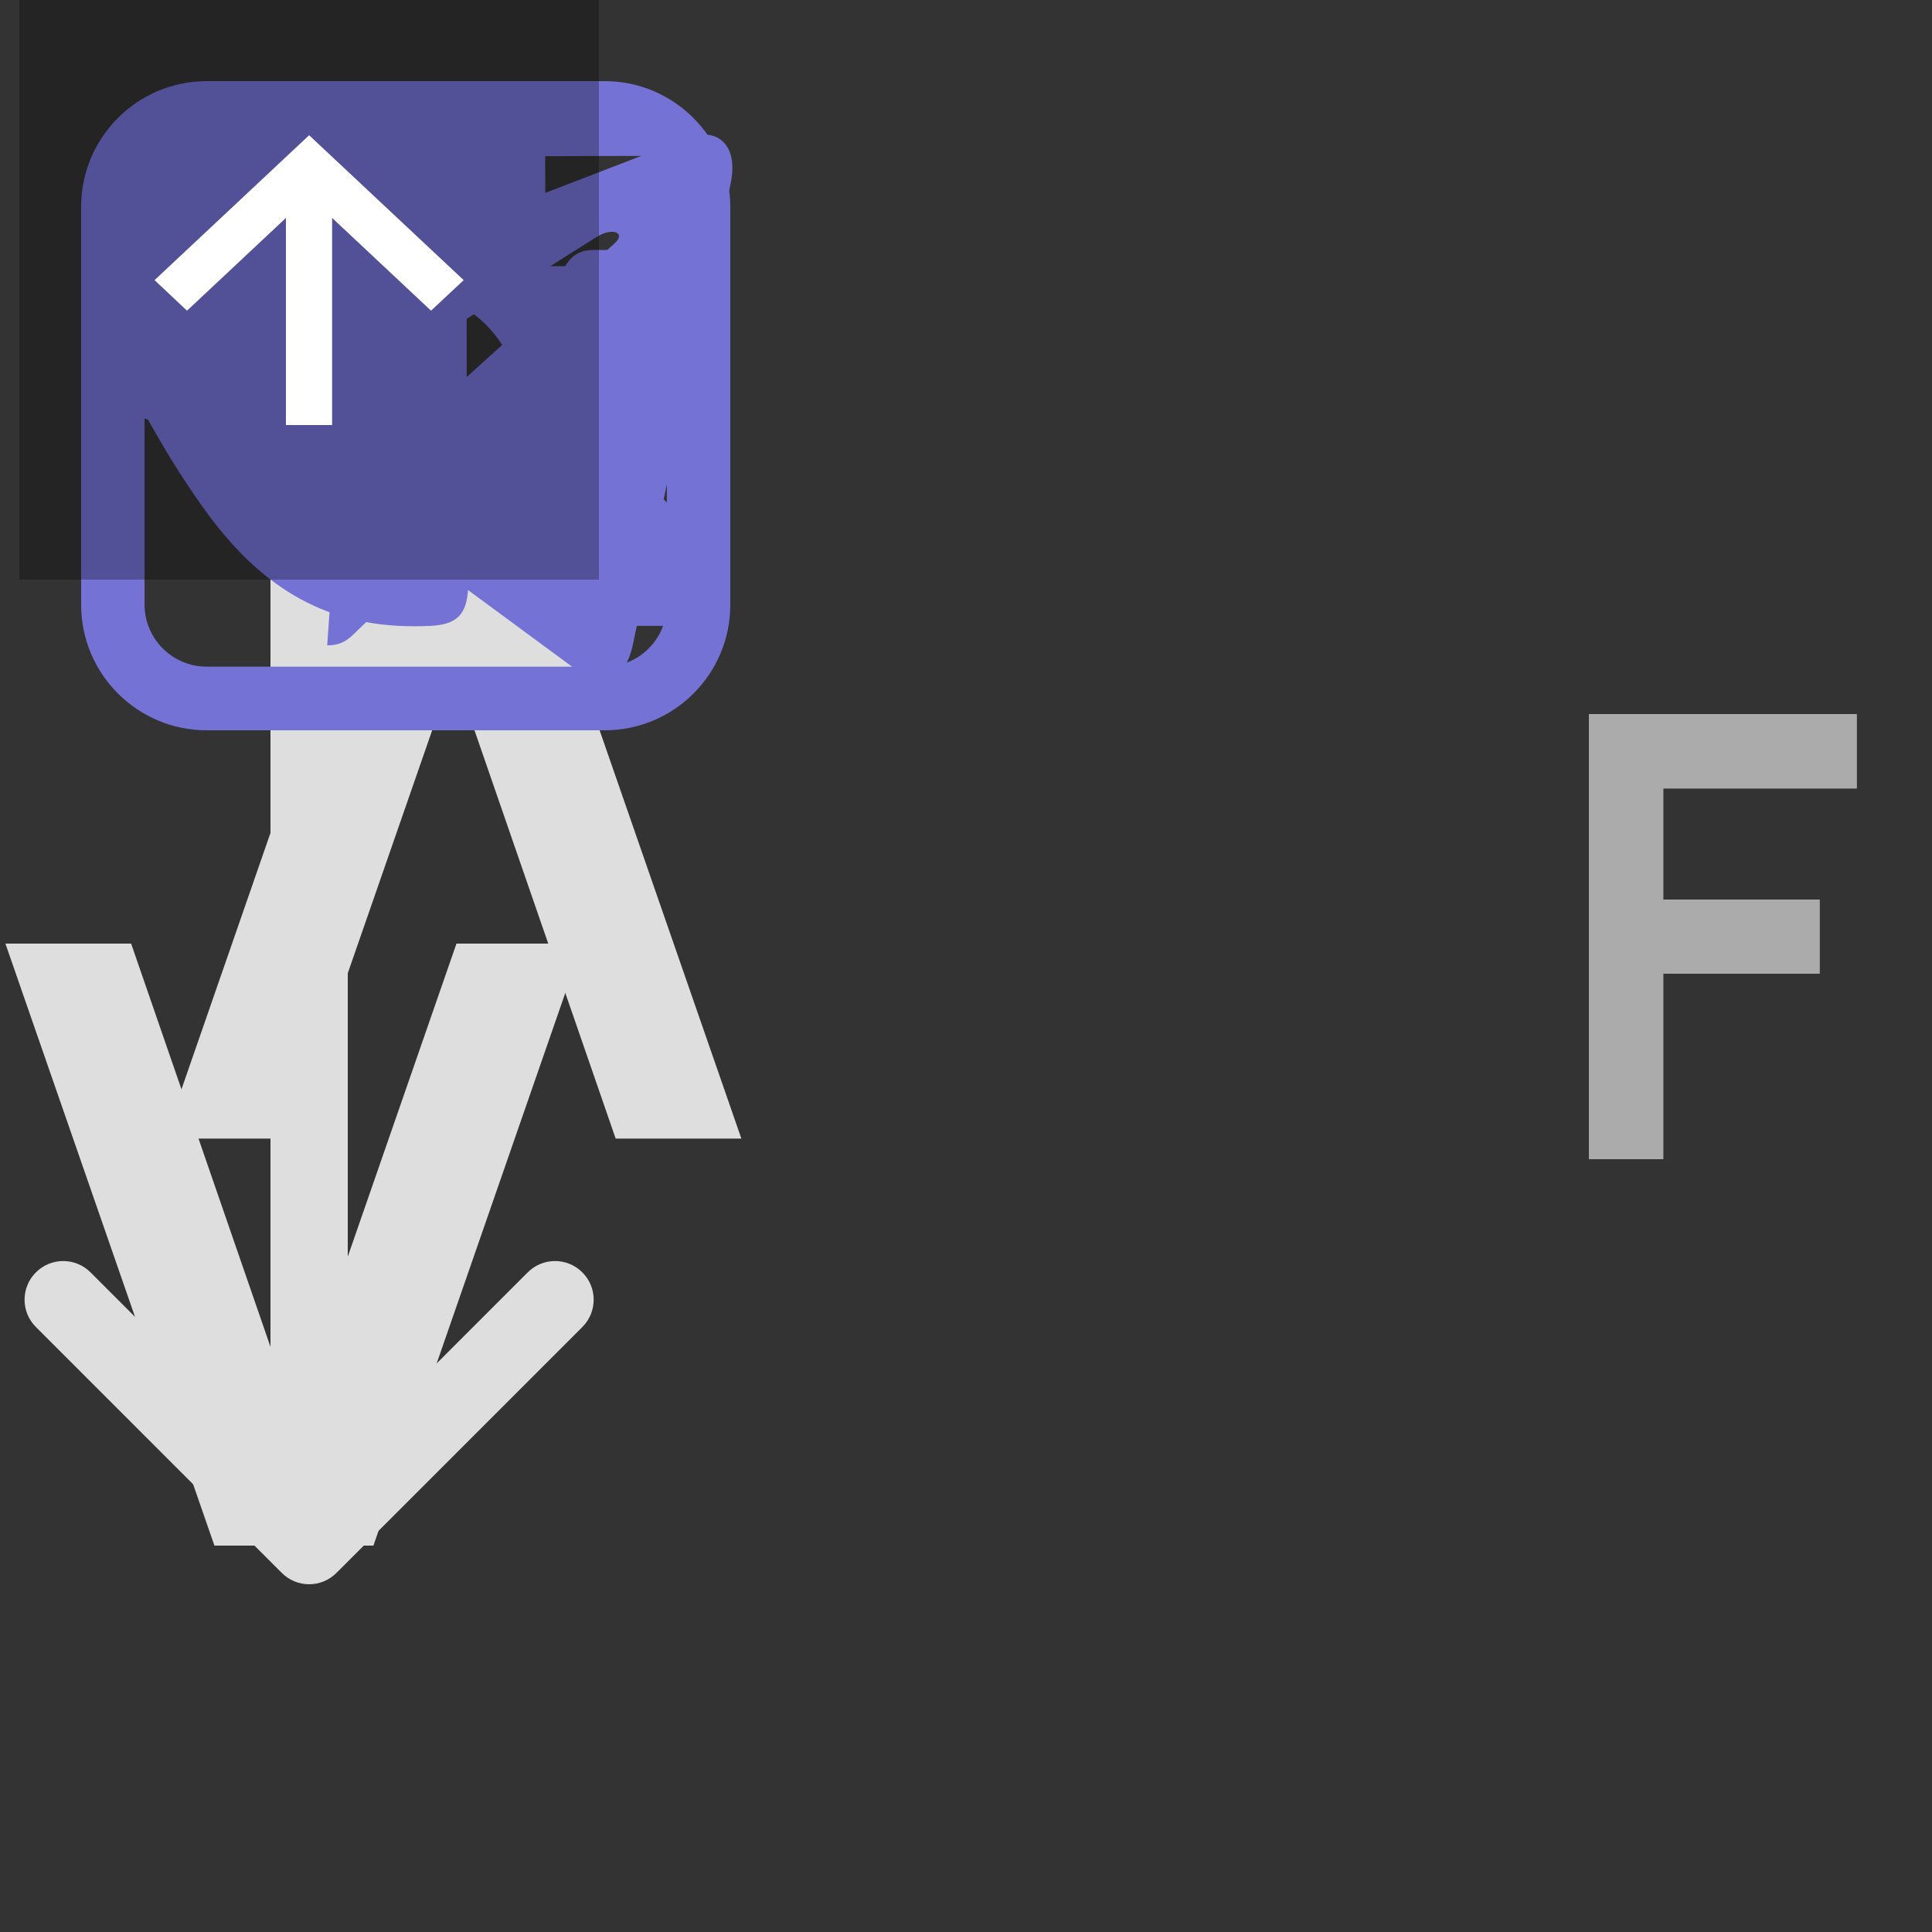 <svg width="50" height="50" viewBox="0 0 50 50" fill="none" xmlns="http://www.w3.org/2000/svg">
    <rect x="0" y="0" width="50" height="50" fill="#333333" stroke="none"/>
    <!--    skills-->
    <g id="arrows">
    <svg width="40" height="40" viewBox="0 0 60 20" fill="none" xmlns="http://www.w3.org/2000/svg">
        <desc>
            Created with Pixso.
        </desc>
        <defs/>
        <path id="V" d="M17.72 16.63L11.39 34.86L5.09 16.63L0.21 16.63L8.81 41.4L14.01 41.4L22.61 16.63L17.72 16.63Z" fill="#DEDEDE" fill-opacity="1" fill-rule="evenodd"/>
        <path id="V" d="M11.27 24.2L17.6 5.98L23.9 24.2L28.78 24.2L20.18 -0.57L14.98 -0.57L6.38 24.2L11.27 24.2Z" fill="#DEDEDE" fill-opacity="1" fill-rule="evenodd"/>
    </svg>
    </g>
    <g id = "FW">
    <svg width="198" height="48" viewBox="0 0 198 48" fill="none" xmlns="http://www.w3.org/2000/svg">
        <path d="M7.293 40.707C7.683 41.098 8.317 41.098 8.707 40.707L15.071 34.343C15.462 33.953 15.462 33.319 15.071 32.929C14.681 32.538 14.047 32.538 13.657 32.929L8 38.586L2.343 32.929C1.953 32.538 1.319 32.538 0.929 32.929C0.538 33.319 0.538 33.953 0.929 34.343L7.293 40.707ZM7 8L7 40L9 40L9 8L7 8Z" fill="#DEDEDE"/>
        <path opacity="0.7" d="M41.12 30V18.48H48.056V20.408H43.048V23.28H47.096V25.2H43.048V30H41.12ZM50.995 30V18.48H58.435V20.288H52.923V23.128H57.475V24.936H52.923V28.192H58.435V30H50.995ZM61.054 30L64.686 18.48H67.51L71.142 30H69.158L65.862 19.664H66.294L63.038 30H61.054ZM63.078 27.504V25.704H69.126V27.504H63.078ZM75.904 30V20.288H72.176V18.48H81.56V20.288H77.832V30H75.904ZM88.979 30.24C88.061 30.24 87.253 30.053 86.555 29.68C85.861 29.307 85.317 28.781 84.923 28.104C84.533 27.427 84.339 26.632 84.339 25.72V18.496L86.291 18.48V25.672C86.291 26.104 86.363 26.491 86.507 26.832C86.656 27.173 86.856 27.464 87.107 27.704C87.357 27.939 87.645 28.117 87.971 28.24C88.296 28.363 88.632 28.424 88.979 28.424C89.336 28.424 89.675 28.363 89.995 28.24C90.32 28.112 90.608 27.931 90.859 27.696C91.109 27.456 91.307 27.165 91.451 26.824C91.595 26.483 91.667 26.099 91.667 25.672V18.48H93.619V25.72C93.619 26.632 93.421 27.427 93.027 28.104C92.637 28.781 92.093 29.307 91.395 29.68C90.701 30.053 89.896 30.24 88.979 30.24ZM97.354 30V18.48H102.114C102.226 18.48 102.37 18.485 102.546 18.496C102.722 18.501 102.885 18.517 103.034 18.544C103.701 18.645 104.25 18.867 104.682 19.208C105.12 19.549 105.442 19.981 105.65 20.504C105.864 21.021 105.97 21.597 105.97 22.232C105.97 23.171 105.733 23.979 105.258 24.656C104.784 25.328 104.056 25.744 103.074 25.904L102.25 25.976H99.282V30H97.354ZM103.97 30L101.698 25.312L103.658 24.88L106.154 30H103.97ZM99.282 24.176H102.034C102.141 24.176 102.261 24.171 102.394 24.16C102.528 24.149 102.65 24.128 102.762 24.096C103.082 24.016 103.333 23.875 103.514 23.672C103.701 23.469 103.832 23.24 103.906 22.984C103.986 22.728 104.026 22.477 104.026 22.232C104.026 21.987 103.986 21.736 103.906 21.48C103.832 21.219 103.701 20.987 103.514 20.784C103.333 20.581 103.082 20.44 102.762 20.36C102.65 20.328 102.528 20.309 102.394 20.304C102.261 20.293 102.141 20.288 102.034 20.288H99.282V24.176ZM109.417 30V18.48H116.857V20.288H111.345V23.128H115.897V24.936H111.345V28.192H116.857V30H109.417ZM120.276 30V18.48H123.948C124.044 18.48 124.234 18.483 124.516 18.488C124.804 18.493 125.082 18.512 125.348 18.544C126.26 18.661 127.031 18.987 127.66 19.52C128.295 20.048 128.775 20.723 129.1 21.544C129.426 22.365 129.588 23.264 129.588 24.24C129.588 25.216 129.426 26.115 129.1 26.936C128.775 27.757 128.295 28.435 127.66 28.968C127.031 29.496 126.26 29.819 125.348 29.936C125.087 29.968 124.812 29.987 124.524 29.992C124.236 29.997 124.044 30 123.948 30H120.276ZM122.236 28.184H123.948C124.108 28.184 124.311 28.179 124.556 28.168C124.807 28.157 125.028 28.133 125.22 28.096C125.764 27.995 126.207 27.752 126.548 27.368C126.89 26.984 127.14 26.517 127.3 25.968C127.466 25.419 127.548 24.843 127.548 24.24C127.548 23.616 127.466 23.029 127.3 22.48C127.135 21.931 126.879 21.469 126.532 21.096C126.191 20.723 125.754 20.485 125.22 20.384C125.028 20.341 124.807 20.317 124.556 20.312C124.311 20.301 124.108 20.296 123.948 20.296H122.236V28.184ZM140.115 30L136.747 18.48H138.771L141.067 26.8L143.355 18.496L145.378 18.48L147.675 26.8L149.963 18.48H151.987L148.627 30H146.723L144.363 21.808L142.019 30H140.115ZM159.351 30.24C158.199 30.24 157.213 29.989 156.391 29.488C155.57 28.981 154.938 28.277 154.495 27.376C154.058 26.475 153.839 25.429 153.839 24.24C153.839 23.051 154.058 22.005 154.495 21.104C154.938 20.203 155.57 19.501 156.391 19C157.213 18.493 158.199 18.24 159.351 18.24C160.503 18.24 161.49 18.493 162.311 19C163.138 19.501 163.77 20.203 164.207 21.104C164.65 22.005 164.871 23.051 164.871 24.24C164.871 25.429 164.65 26.475 164.207 27.376C163.77 28.277 163.138 28.981 162.311 29.488C161.49 29.989 160.503 30.24 159.351 30.24ZM159.351 28.424C160.125 28.429 160.767 28.259 161.279 27.912C161.797 27.565 162.183 27.077 162.439 26.448C162.701 25.819 162.831 25.083 162.831 24.24C162.831 23.397 162.701 22.667 162.439 22.048C162.183 21.424 161.797 20.939 161.279 20.592C160.767 20.245 160.125 20.067 159.351 20.056C158.578 20.051 157.935 20.221 157.423 20.568C156.911 20.915 156.525 21.403 156.263 22.032C156.007 22.661 155.879 23.397 155.879 24.24C155.879 25.083 156.007 25.816 156.263 26.44C156.519 27.059 156.903 27.541 157.415 27.888C157.933 28.235 158.578 28.413 159.351 28.424ZM167.964 30V18.48H172.724C172.836 18.48 172.98 18.485 173.156 18.496C173.332 18.501 173.494 18.517 173.644 18.544C174.31 18.645 174.86 18.867 175.292 19.208C175.729 19.549 176.052 19.981 176.26 20.504C176.473 21.021 176.58 21.597 176.58 22.232C176.58 23.171 176.342 23.979 175.868 24.656C175.393 25.328 174.665 25.744 173.684 25.904L172.86 25.976H169.892V30H167.964ZM174.58 30L172.308 25.312L174.268 24.88L176.764 30H174.58ZM169.892 24.176H172.644C172.75 24.176 172.87 24.171 173.004 24.16C173.137 24.149 173.26 24.128 173.372 24.096C173.692 24.016 173.942 23.875 174.124 23.672C174.31 23.469 174.441 23.24 174.516 22.984C174.596 22.728 174.636 22.477 174.636 22.232C174.636 21.987 174.596 21.736 174.516 21.48C174.441 21.219 174.31 20.987 174.124 20.784C173.942 20.581 173.692 20.44 173.372 20.36C173.26 20.328 173.137 20.309 173.004 20.304C172.87 20.293 172.75 20.288 172.644 20.288H169.892V24.176ZM180.026 30V18.48H181.954V23.824L186.554 18.48H188.922L183.97 24.128L189.258 30H186.81L181.954 24.624V30H180.026Z" fill="#DEDEDE"/>
    </svg>
    </g>>


    <!--    social icons-->
    <g>
        <svg width="21" height="21" viewBox="0 0 21 21" fill="none" xmlns="http://www.w3.org/2000/svg">
            <path id="inst"
                  d="M15.652 2.1H5.348C3.557 2.1 2.1 3.556 2.1 5.347V8.778V15.653C2.1 17.444 3.557 18.9 5.348 18.9H15.652C17.443 18.9 18.9 17.444 18.9 15.653V8.771V5.341C18.893 3.556 17.437 2.1 15.652 2.1ZM16.583 4.035H16.957V4.403V6.882L14.116 6.889L14.109 4.042L16.583 4.035ZM8.098 8.771C8.636 8.03 9.509 7.538 10.493 7.538C11.478 7.538 12.351 8.024 12.889 8.771C13.243 9.257 13.447 9.854 13.447 10.497C13.447 12.124 12.121 13.455 10.487 13.455C8.853 13.455 7.54 12.124 7.54 10.497C7.54 9.854 7.75 9.257 8.098 8.771ZM17.259 15.646C17.259 16.532 16.538 17.253 15.652 17.253H5.348C4.463 17.253 3.741 16.532 3.741 15.646V8.771H6.247C6.031 9.303 5.906 9.887 5.906 10.497C5.906 13.029 7.967 15.089 10.5 15.089C13.033 15.089 15.094 13.029 15.094 10.497C15.094 9.887 14.969 9.303 14.752 8.771H17.259V15.646Z"
                  fill="#7572D5"/>
        </svg>
    </g>
    <g>
        <svg width="21" height="21" viewBox="0 0 21 21" fill="none" xmlns="http://www.w3.org/2000/svg">
            <path id="tg"
                  d="M18.906 4.764L16.37 16.721C16.179 17.564 15.68 17.774 14.972 17.377L11.108 14.53L9.245 16.323C9.038 16.53 8.866 16.702 8.468 16.702L8.746 12.768L15.905 6.299C16.217 6.022 15.838 5.867 15.422 6.145L6.571 11.719L2.76 10.526C1.932 10.267 1.917 9.697 2.933 9.299L17.837 3.557C18.527 3.299 19.131 3.71 18.906 4.764Z"
                  fill="#7572D5"/>
        </svg>
    </g>
    <g>
        <svg width="21" height="21" viewBox="0 0 21 21" fill="none" xmlns="http://www.w3.org/2000/svg">
            <path id="vk"
                  d="M18.17 13.994C17.804 13.539 17.388 13.131 16.986 12.737C16.843 12.597 16.695 12.452 16.553 12.308C16.144 11.893 16.129 11.738 16.453 11.267C16.677 10.942 16.915 10.617 17.144 10.303C17.353 10.018 17.568 9.724 17.775 9.428L17.817 9.367C18.212 8.801 18.62 8.216 18.837 7.51C18.894 7.324 18.953 7.05 18.817 6.82C18.682 6.591 18.419 6.522 18.234 6.489C18.142 6.473 18.051 6.471 17.966 6.471L15.381 6.469L15.36 6.468C14.969 6.468 14.705 6.659 14.554 7.052C14.41 7.427 14.252 7.827 14.071 8.207C13.712 8.963 13.255 9.834 12.595 10.561L12.567 10.592C12.489 10.679 12.4 10.777 12.336 10.777C12.326 10.777 12.315 10.775 12.303 10.771C12.166 10.716 12.074 10.373 12.079 10.213C12.079 10.211 12.079 10.209 12.079 10.206L12.077 7.111C12.077 7.1 12.076 7.089 12.075 7.078C12.009 6.575 11.863 6.262 11.313 6.15C11.298 6.147 11.283 6.146 11.268 6.146H8.581C8.143 6.146 7.901 6.33 7.675 6.606C7.613 6.68 7.486 6.834 7.549 7.02C7.613 7.209 7.821 7.25 7.889 7.263C8.225 7.329 8.415 7.542 8.468 7.915C8.562 8.561 8.574 9.251 8.505 10.087C8.485 10.319 8.447 10.498 8.385 10.651C8.37 10.687 8.318 10.804 8.266 10.804C8.249 10.804 8.201 10.797 8.112 10.734C7.904 10.586 7.751 10.375 7.574 10.114C6.969 9.228 6.461 8.252 6.021 7.129C5.858 6.716 5.553 6.485 5.163 6.478C4.734 6.471 4.345 6.468 3.974 6.468C3.569 6.468 3.193 6.472 2.826 6.48C2.512 6.486 2.295 6.583 2.181 6.77C2.066 6.957 2.074 7.203 2.203 7.5C3.237 9.883 4.175 11.615 5.243 13.117C5.992 14.168 6.743 14.896 7.607 15.407C8.517 15.946 9.536 16.208 10.724 16.208C10.858 16.208 10.998 16.205 11.138 16.198C11.828 16.163 12.084 15.904 12.116 15.208C12.132 14.852 12.169 14.479 12.338 14.161C12.444 13.961 12.544 13.961 12.576 13.961C12.639 13.961 12.717 13.991 12.801 14.047C12.951 14.148 13.08 14.284 13.186 14.403C13.285 14.516 13.383 14.63 13.482 14.745C13.694 14.991 13.913 15.246 14.143 15.487C14.645 16.016 15.197 16.249 15.832 16.198H18.202C18.207 16.198 18.212 16.198 18.218 16.198C18.454 16.182 18.658 16.046 18.779 15.825C18.928 15.552 18.925 15.204 18.771 14.893C18.596 14.541 18.369 14.241 18.17 13.994Z"
                  fill="#7572D5"/>
        </svg>
    </g>
    <g id="arrowUp">
        <svg width="16" height="15" viewBox="0 0 30 30" fill="none" xmlns="http://www.w3.org/2000/svg">
            <desc>
                Created with Pixso.
            </desc>
            <defs>
                <clipPath id="clip20_2005">
                    <rect id="btn-go-top" width="30" height="30" fill="white" fill-opacity="0"/>
                </clipPath>
            </defs>
            <rect id="btn-go-top" width="30" height="30" fill="#FFFFFF" fill-opacity="0"/>
            <g clip-path="url(#clip20_2005)">
                <rect id="Rectangle 17" width="30" height="30" fill="#000000" fill-opacity="0.3"/>
                <path id="Vector" d="M13.8 11.28L13.8 22L16.19 22L16.19 11.28L21.31 16.08L23 14.5L15 7L7 14.5L8.68 16.08L13.8 11.28Z" fill="#FFFFFF" fill-opacity="1" fill-rule="nonzero"/>
            </g>
        </svg>
    </g>
</svg>